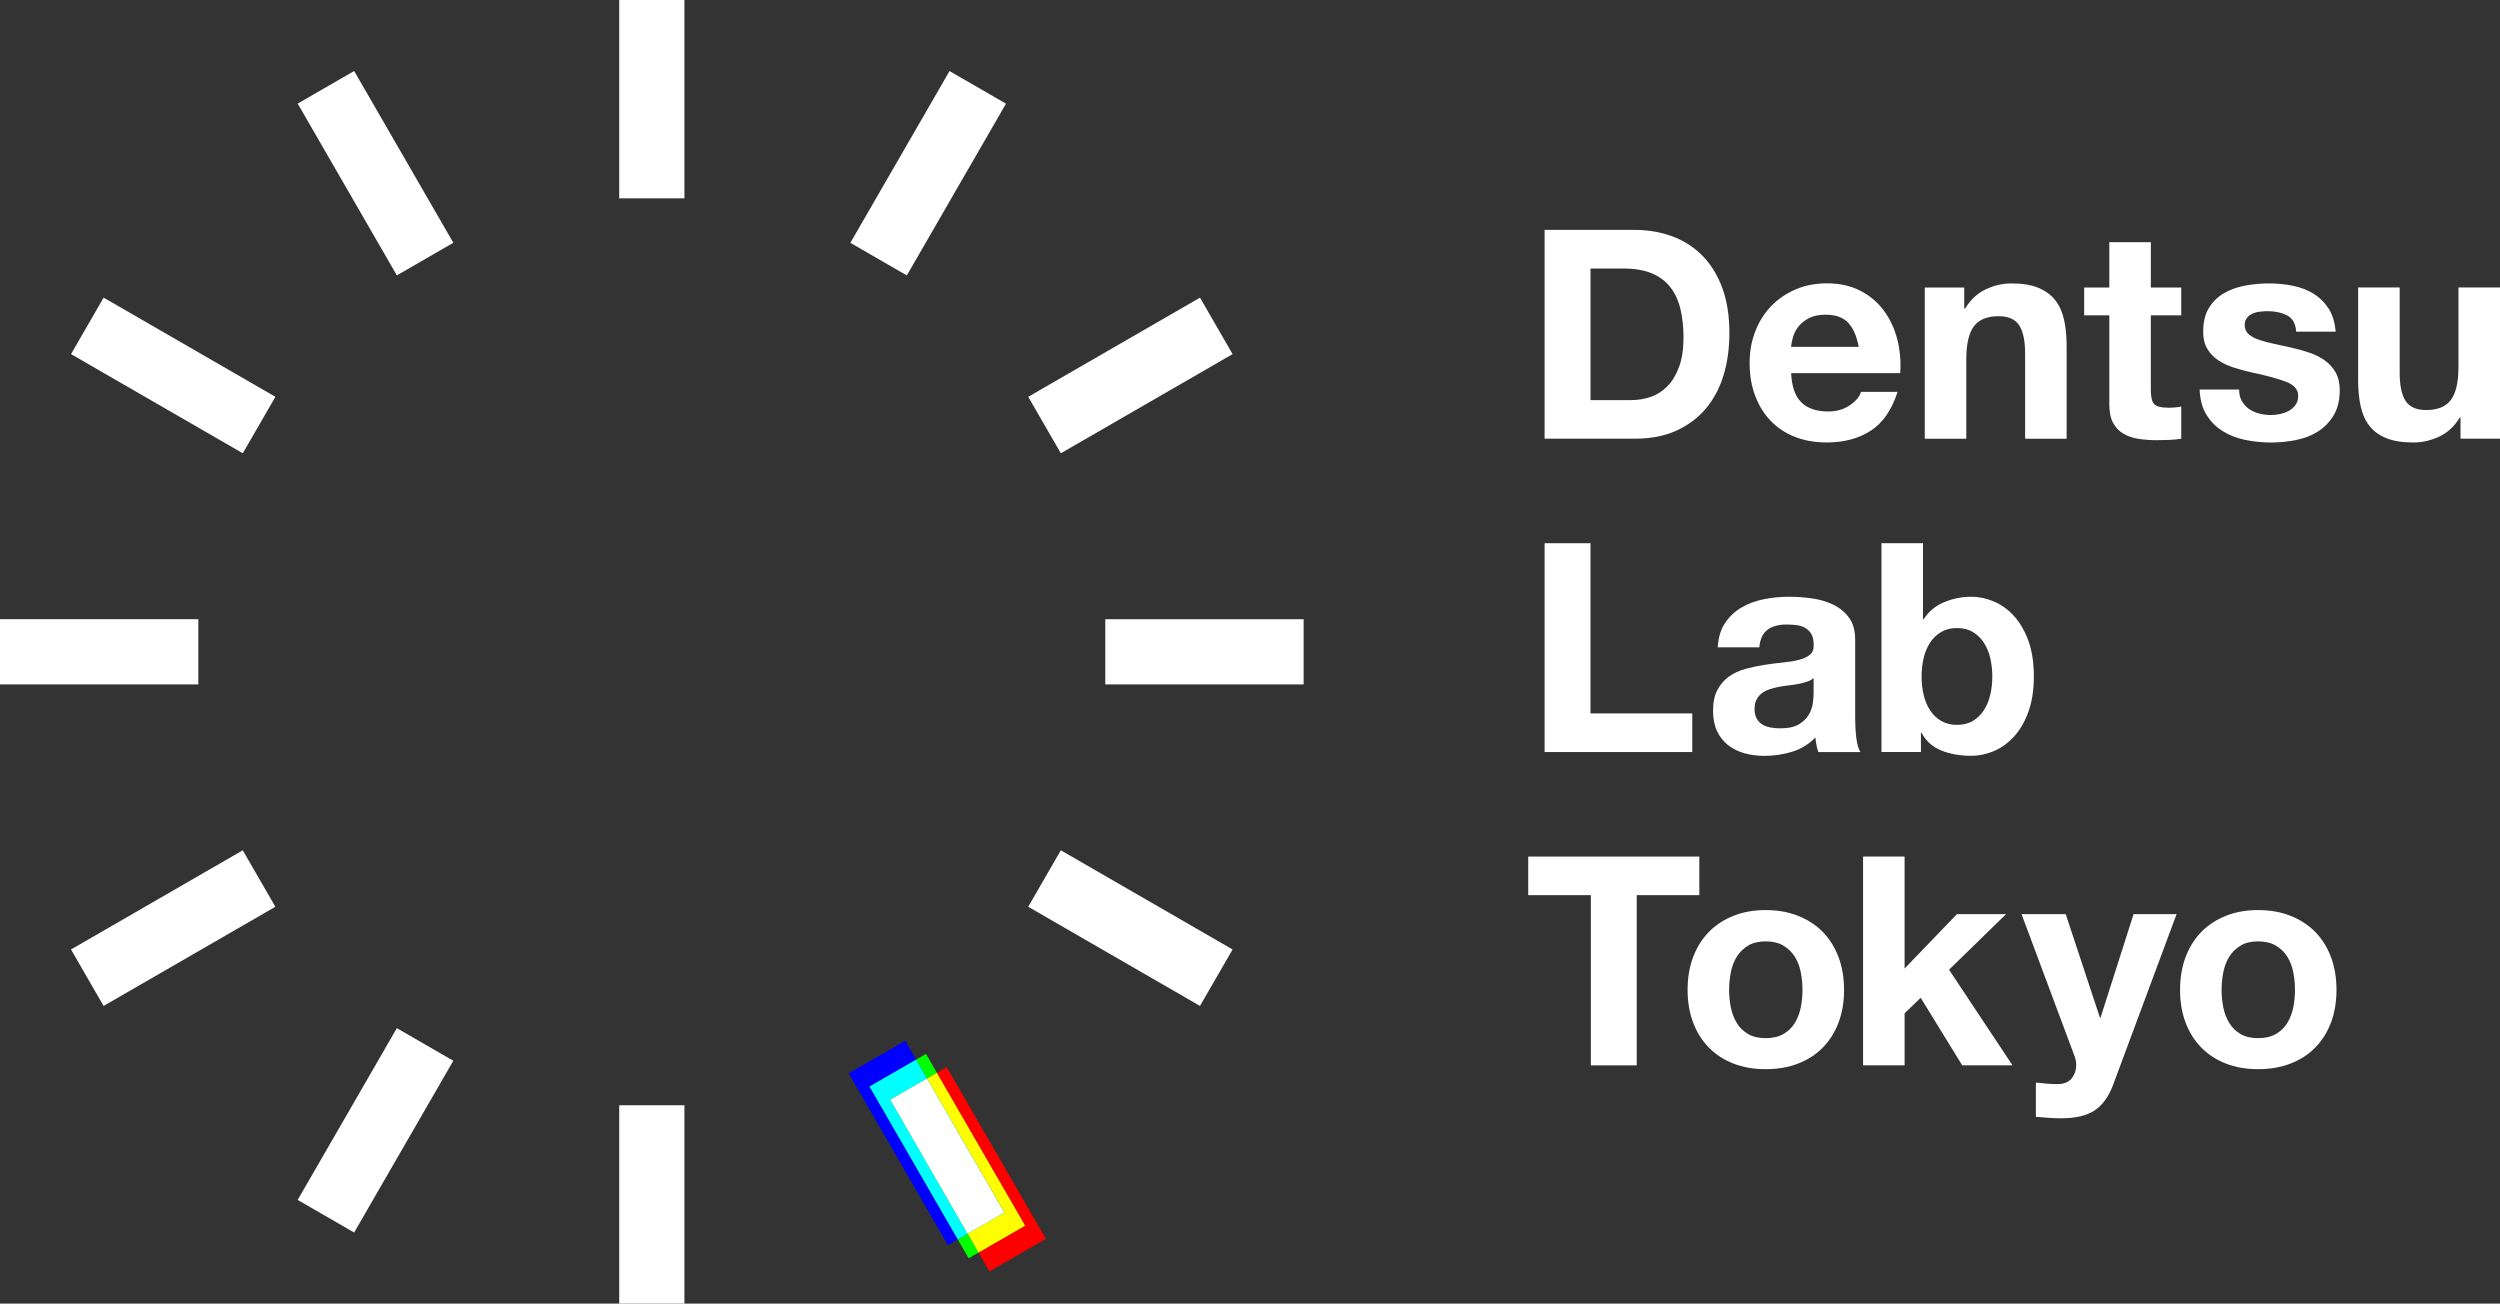 <?xml version="1.0" encoding="UTF-8"?><svg xmlns="http://www.w3.org/2000/svg" viewBox="0 0 897.61 468.06"><rect x="0" y="0" width="897.61" height="468.06" fill="#333333" stroke="none"/><defs><style>.cls-1,.cls-2{mix-blend-mode:screen;}.cls-1,.cls-3{fill:#fff;}.cls-4{fill:lime;}.cls-2{fill:blue;}.cls-5{isolation:isolate;}.cls-6{fill:#ff0;}.cls-7{fill:red;}.cls-8{fill:aqua;}</style></defs><g class="cls-5"><g id="_レイヤー_2"><g id="_レイヤー_1-2"><path class="cls-3" d="M586.92,82.54c4.83,0,9.33.77,13.49,2.31,4.16,1.54,7.77,3.85,10.81,6.93,3.04,3.08,5.42,6.93,7.14,11.55,1.71,4.62,2.57,10.04,2.57,16.27,0,5.46-.7,10.5-2.1,15.12-1.4,4.62-3.52,8.61-6.35,11.97-2.83,3.36-6.37,6-10.6,7.93-4.24,1.93-9.22,2.89-14.96,2.89h-32.34v-74.97h32.34ZM585.76,143.65c2.38,0,4.69-.38,6.93-1.15,2.24-.77,4.23-2.05,5.98-3.83,1.75-1.79,3.15-4.11,4.2-6.98,1.05-2.87,1.58-6.37,1.58-10.5,0-3.78-.37-7.19-1.1-10.24-.73-3.04-1.94-5.65-3.62-7.82-1.68-2.17-3.9-3.83-6.67-4.99-2.77-1.15-6.18-1.73-10.24-1.73h-11.76v47.25h14.7Z"/><path class="cls-3" d="M646.77,144.49c2.24,2.17,5.46,3.25,9.66,3.25,3.01,0,5.6-.75,7.77-2.26,2.17-1.5,3.5-3.1,3.99-4.78h13.12c-2.1,6.51-5.32,11.17-9.66,13.96-4.34,2.8-9.59,4.2-15.75,4.2-4.27,0-8.12-.68-11.55-2.05s-6.34-3.31-8.71-5.83c-2.38-2.52-4.22-5.53-5.51-9.03-1.3-3.5-1.94-7.35-1.94-11.55s.66-7.84,2-11.34c1.33-3.5,3.22-6.53,5.67-9.08,2.45-2.55,5.37-4.57,8.77-6.04,3.39-1.47,7.16-2.21,11.29-2.21,4.62,0,8.64.89,12.07,2.68,3.43,1.78,6.25,4.18,8.45,7.19,2.21,3.01,3.8,6.44,4.78,10.29.98,3.85,1.33,7.88,1.05,12.08h-39.17c.21,4.83,1.43,8.33,3.68,10.5ZM663.62,115.93c-1.79-1.96-4.5-2.94-8.14-2.94-2.38,0-4.36.4-5.93,1.21-1.57.81-2.83,1.8-3.78,2.99-.95,1.19-1.61,2.45-1.99,3.78-.39,1.33-.62,2.52-.68,3.57h24.26c-.7-3.78-1.94-6.65-3.73-8.61Z"/><path class="cls-3" d="M705.25,103.23v7.56h.32c1.89-3.15,4.34-5.44,7.35-6.88,3.01-1.43,6.09-2.15,9.24-2.15,3.99,0,7.26.54,9.82,1.63,2.55,1.09,4.57,2.59,6.04,4.52,1.47,1.93,2.5,4.27,3.1,7.04.6,2.77.89,5.83.89,9.19v33.39h-14.91v-30.66c0-4.48-.7-7.82-2.1-10.03s-3.88-3.31-7.46-3.31c-4.06,0-7,1.21-8.82,3.62s-2.73,6.39-2.73,11.92v28.46h-14.91v-54.29h14.17Z"/><path class="cls-3" d="M783.16,103.23v9.98h-10.92v26.88c0,2.52.42,4.2,1.26,5.04.84.84,2.52,1.26,5.04,1.26.84,0,1.64-.03,2.42-.11.77-.07,1.5-.17,2.21-.31v11.55c-1.26.21-2.66.35-4.2.42-1.54.07-3.04.11-4.51.11-2.31,0-4.5-.16-6.56-.47-2.07-.32-3.89-.93-5.46-1.84-1.57-.91-2.82-2.21-3.73-3.88-.91-1.68-1.37-3.88-1.37-6.62v-32.02h-9.03v-9.98h9.03v-16.27h14.91v16.27h10.92Z"/><path class="cls-3" d="M804.94,144.02c.66,1.15,1.52,2.1,2.57,2.83,1.05.73,2.26,1.28,3.62,1.63,1.37.35,2.78.53,4.25.53,1.05,0,2.15-.12,3.31-.37,1.15-.25,2.21-.63,3.15-1.16.95-.53,1.73-1.22,2.36-2.1.63-.87.95-1.98.95-3.31,0-2.24-1.49-3.92-4.46-5.04-2.98-1.12-7.12-2.24-12.44-3.36-2.17-.49-4.29-1.07-6.35-1.73-2.06-.67-3.9-1.54-5.51-2.62-1.61-1.08-2.91-2.45-3.88-4.09-.98-1.64-1.47-3.66-1.47-6.04,0-3.5.68-6.37,2.05-8.61s3.17-4.01,5.41-5.3c2.24-1.29,4.76-2.21,7.56-2.73,2.8-.52,5.67-.79,8.61-.79s5.79.28,8.56.84c2.77.56,5.23,1.51,7.4,2.83,2.17,1.33,3.97,3.1,5.41,5.3,1.43,2.21,2.29,4.99,2.57,8.35h-14.17c-.21-2.87-1.3-4.81-3.26-5.83-1.96-1.01-4.27-1.52-6.93-1.52-.84,0-1.75.05-2.73.16-.98.1-1.87.33-2.68.68-.8.35-1.49.86-2.05,1.52-.56.67-.84,1.56-.84,2.68,0,1.33.49,2.42,1.47,3.25.98.84,2.26,1.52,3.83,2.05,1.57.53,3.38,1,5.41,1.42,2.03.42,4.1.88,6.2,1.36,2.17.49,4.29,1.09,6.35,1.79,2.06.7,3.9,1.63,5.51,2.78,1.61,1.16,2.9,2.59,3.88,4.31.98,1.72,1.47,3.83,1.47,6.35,0,3.57-.72,6.56-2.15,8.98-1.44,2.42-3.31,4.36-5.62,5.83-2.31,1.47-4.95,2.5-7.93,3.1-2.98.59-6,.89-9.08.89s-6.23-.32-9.24-.95c-3.01-.63-5.69-1.68-8.03-3.15-2.35-1.47-4.27-3.41-5.78-5.83-1.51-2.42-2.33-5.44-2.47-9.08h14.17c0,1.61.33,2.99,1,4.15Z"/><path class="cls-3" d="M883.43,157.51v-7.56h-.31c-1.89,3.15-4.34,5.42-7.35,6.82-3.01,1.4-6.09,2.1-9.24,2.1-3.99,0-7.26-.53-9.82-1.58s-4.57-2.54-6.04-4.46c-1.47-1.92-2.5-4.27-3.1-7.03-.6-2.76-.89-5.83-.89-9.19v-33.39h14.91v30.66c0,4.48.7,7.82,2.1,10.03s3.89,3.31,7.46,3.31c4.06,0,7-1.21,8.82-3.62s2.73-6.39,2.73-11.92v-28.46h14.91v54.29h-14.18Z"/><path class="cls-3" d="M571.06,195.04v61.11h36.54v13.86h-53.02v-74.97h16.48Z"/><path class="cls-3" d="M616.74,232.42c.21-3.5,1.08-6.41,2.62-8.71,1.54-2.31,3.5-4.16,5.88-5.57,2.38-1.4,5.06-2.4,8.03-2.99,2.97-.59,5.97-.89,8.98-.89,2.73,0,5.5.19,8.29.58,2.8.39,5.36,1.14,7.67,2.26,2.31,1.12,4.2,2.68,5.67,4.67,1.47,1.99,2.21,4.64,2.21,7.93v28.25c0,2.45.14,4.8.42,7.04.28,2.24.77,3.92,1.47,5.04h-15.12c-.28-.84-.51-1.7-.68-2.57-.18-.88-.3-1.77-.37-2.68-2.38,2.45-5.18,4.17-8.4,5.14-3.22.98-6.51,1.47-9.87,1.47-2.59,0-5.01-.32-7.24-.95-2.24-.63-4.2-1.61-5.88-2.94-1.68-1.33-2.99-3.01-3.94-5.04s-1.42-4.45-1.42-7.25c0-3.08.54-5.62,1.63-7.61,1.08-1.99,2.48-3.59,4.2-4.78,1.71-1.19,3.68-2.08,5.88-2.68s4.43-1.07,6.67-1.42c2.24-.35,4.44-.63,6.61-.84s4.1-.53,5.78-.95,3.01-1.03,3.99-1.84,1.43-1.98,1.37-3.52c0-1.61-.26-2.89-.79-3.83-.53-.94-1.23-1.68-2.1-2.21-.88-.52-1.89-.87-3.04-1.05-1.16-.17-2.4-.26-3.73-.26-2.94,0-5.25.63-6.93,1.89-1.68,1.26-2.66,3.36-2.94,6.3h-14.91ZM651.18,243.44c-.63.56-1.42,1-2.36,1.31-.94.32-1.96.58-3.04.79s-2.22.39-3.41.52c-1.19.14-2.38.32-3.57.53-1.12.21-2.22.49-3.31.84-1.09.35-2.03.82-2.84,1.42-.8.6-1.45,1.35-1.94,2.26-.49.91-.74,2.07-.74,3.47s.25,2.45.74,3.36c.49.91,1.15,1.63,1.99,2.15.84.53,1.82.89,2.94,1.1,1.12.21,2.27.32,3.46.32,2.94,0,5.21-.49,6.82-1.47,1.61-.98,2.8-2.15,3.57-3.52.77-1.37,1.24-2.75,1.42-4.15.17-1.4.26-2.52.26-3.36v-5.57Z"/><path class="cls-3" d="M690.44,195.04v27.3h.21c1.82-2.8,4.29-4.85,7.4-6.14,3.12-1.29,6.35-1.94,9.71-1.94,2.73,0,5.42.56,8.09,1.68,2.66,1.12,5.06,2.83,7.19,5.15,2.13,2.31,3.87,5.27,5.2,8.87,1.33,3.61,2,7.89,2,12.86s-.67,9.26-2,12.86c-1.33,3.61-3.06,6.56-5.2,8.87s-4.53,4.03-7.19,5.14c-2.66,1.12-5.36,1.68-8.09,1.68-3.99,0-7.56-.63-10.71-1.89-3.15-1.26-5.53-3.39-7.14-6.4h-.21v6.93h-14.17v-74.97h14.91ZM714.6,236.31c-.49-2.1-1.26-3.95-2.31-5.56-1.05-1.61-2.36-2.89-3.94-3.83-1.58-.95-3.48-1.42-5.72-1.42s-4.06.47-5.67,1.42c-1.61.95-2.94,2.22-3.99,3.83s-1.82,3.46-2.31,5.56-.73,4.3-.73,6.62.24,4.41.73,6.51,1.26,3.96,2.31,5.57c1.05,1.61,2.38,2.89,3.99,3.83,1.61.95,3.5,1.42,5.67,1.42s4.15-.47,5.72-1.42c1.57-.95,2.89-2.22,3.94-3.83,1.05-1.61,1.82-3.47,2.31-5.57.49-2.1.73-4.27.73-6.51s-.25-4.52-.73-6.62Z"/><path class="cls-3" d="M548.7,321.4v-13.86h61.43v13.86h-22.47v61.11h-16.48v-61.11h-22.47Z"/><path class="cls-3" d="M607.92,343.61c1.33-3.53,3.22-6.54,5.67-9.03,2.45-2.48,5.39-4.41,8.82-5.77,3.43-1.37,7.28-2.05,11.55-2.05s8.14.68,11.6,2.05c3.46,1.36,6.42,3.29,8.87,5.77,2.45,2.49,4.34,5.5,5.67,9.03,1.33,3.54,2,7.47,2,11.81s-.67,8.26-2,11.76c-1.33,3.5-3.22,6.49-5.67,8.98-2.45,2.49-5.41,4.39-8.87,5.72-3.47,1.33-7.33,2-11.6,2s-8.12-.67-11.55-2-6.37-3.24-8.82-5.72c-2.45-2.48-4.34-5.48-5.67-8.98-1.33-3.5-2-7.42-2-11.76s.66-8.28,2-11.81ZM621.46,361.77c.42,2.07,1.14,3.92,2.15,5.56,1.01,1.65,2.36,2.96,4.04,3.94,1.68.98,3.78,1.47,6.3,1.47s4.64-.49,6.35-1.47c1.71-.98,3.08-2.29,4.09-3.94,1.01-1.64,1.73-3.5,2.15-5.56.42-2.06.63-4.18.63-6.35s-.21-4.3-.63-6.41c-.42-2.1-1.14-3.95-2.15-5.56-1.02-1.61-2.38-2.92-4.09-3.94-1.72-1.01-3.83-1.52-6.35-1.52s-4.62.51-6.3,1.52c-1.68,1.01-3.03,2.33-4.04,3.94-1.02,1.61-1.73,3.46-2.15,5.56-.42,2.1-.63,4.24-.63,6.41s.21,4.29.63,6.35Z"/><path class="cls-3" d="M683.83,307.54v40.21l18.79-19.53h17.64l-20.47,19.95,22.79,34.33h-18.06l-14.91-24.25-5.77,5.56v18.69h-14.91v-74.97h14.91Z"/><path class="cls-3" d="M752.08,398.68c-2.87,1.89-6.86,2.83-11.97,2.83-1.54,0-3.06-.05-4.57-.16-1.51-.11-3.03-.23-4.57-.37v-12.29c1.4.14,2.84.28,4.3.42,1.47.14,2.94.17,4.41.1,1.96-.21,3.41-.98,4.36-2.31.95-1.33,1.42-2.8,1.42-4.41,0-1.19-.21-2.31-.63-3.36l-19.01-50.92h15.86l12.29,37.17h.21l11.87-37.17h15.44l-22.68,61c-1.61,4.41-3.85,7.56-6.72,9.45Z"/><path class="cls-3" d="M784.73,343.61c1.33-3.53,3.22-6.54,5.67-9.03,2.45-2.48,5.39-4.41,8.82-5.77,3.43-1.37,7.28-2.05,11.55-2.05s8.14.68,11.6,2.05c3.46,1.36,6.42,3.29,8.87,5.77,2.45,2.49,4.34,5.5,5.67,9.03,1.33,3.54,1.99,7.47,1.99,11.81s-.67,8.26-1.99,11.76c-1.33,3.5-3.22,6.49-5.67,8.98-2.45,2.49-5.41,4.39-8.87,5.72s-7.33,2-11.6,2-8.12-.67-11.55-2-6.37-3.24-8.82-5.72c-2.45-2.48-4.34-5.48-5.67-8.98-1.33-3.5-1.99-7.42-1.99-11.76s.66-8.28,1.99-11.81ZM798.28,361.77c.42,2.07,1.14,3.92,2.15,5.56,1.01,1.65,2.36,2.96,4.04,3.94,1.68.98,3.78,1.47,6.3,1.47s4.63-.49,6.35-1.47c1.71-.98,3.08-2.29,4.1-3.94,1.01-1.64,1.73-3.5,2.15-5.56.42-2.06.63-4.18.63-6.35s-.21-4.3-.63-6.41c-.42-2.1-1.14-3.95-2.15-5.56-1.02-1.61-2.38-2.92-4.1-3.94-1.72-1.01-3.83-1.52-6.35-1.52s-4.62.51-6.3,1.52-3.03,2.33-4.04,3.94c-1.02,1.61-1.73,3.46-2.15,5.56-.42,2.1-.63,4.24-.63,6.41s.21,4.29.63,6.35Z"/><rect class="cls-3" x="394.17" y="297.64" width="23.41" height="71.21" transform="translate(-85.67 518.11) rotate(-60)"/><rect class="cls-3" x="396.85" y="222.33" width="71.21" height="23.41"/><rect class="cls-3" x="370.27" y="123.11" width="71.21" height="23.41" transform="translate(-13.04 220.99) rotate(-30)"/><rect class="cls-3" x="297.64" y="50.48" width="71.21" height="23.41" transform="translate(112.78 319.71) rotate(-60)"/><rect class="cls-3" x="222.33" y="0" width="23.41" height="71.21"/><rect class="cls-3" x="123.12" y="26.58" width="23.41" height="71.21" transform="translate(-13.03 75.74) rotate(-30)"/><rect class="cls-3" x="50.49" y="99.21" width="23.41" height="71.21" transform="translate(-85.66 121.26) rotate(-60)"/><rect class="cls-3" x="0" y="222.32" width="71.21" height="23.41"/><rect class="cls-3" x="26.58" y="321.53" width="71.21" height="23.41" transform="translate(-158.29 75.74) rotate(-30)"/><rect class="cls-3" x="99.21" y="394.16" width="71.21" height="23.41" transform="translate(-284.08 319.66) rotate(-60)"/><rect class="cls-3" x="222.33" y="396.85" width="23.41" height="71.21"/><polygon class="cls-7" points="375.52 444.79 339.9 383.13 336.36 385.17 368.07 440.07 351.34 449.73 355.25 456.49 375.52 444.79"/><rect class="cls-4" x="330.6" y="378.91" width="4.09" height="7.81" transform="translate(-146.86 217.67) rotate(-30.01)"/><rect class="cls-4" x="345.57" y="443.46" width="4.09" height="7.81" transform="translate(-177.15 233.84) rotate(-30.01)"/><polygon class="cls-6" points="336.36 385.17 332.82 387.22 360.63 435.35 347.43 442.96 351.34 449.73 368.07 440.07 336.36 385.17"/><polygon class="cls-2" points="328.92 380.45 325.01 373.69 304.74 385.39 340.35 447.05 343.89 445.01 312.19 390.11 328.92 380.45"/><polygon class="cls-8" points="319.63 394.83 332.82 387.22 328.92 380.45 312.19 390.11 343.89 445.01 347.43 442.96 319.63 394.83"/><rect class="cls-4" x="332.51" y="387.3" width="15.23" height="55.59" transform="translate(-161.95 225.59) rotate(-29.99)"/><rect class="cls-1" x="332.51" y="387.3" width="15.23" height="55.59" transform="translate(-161.95 225.59) rotate(-29.99)"/></g></g></g></svg>
